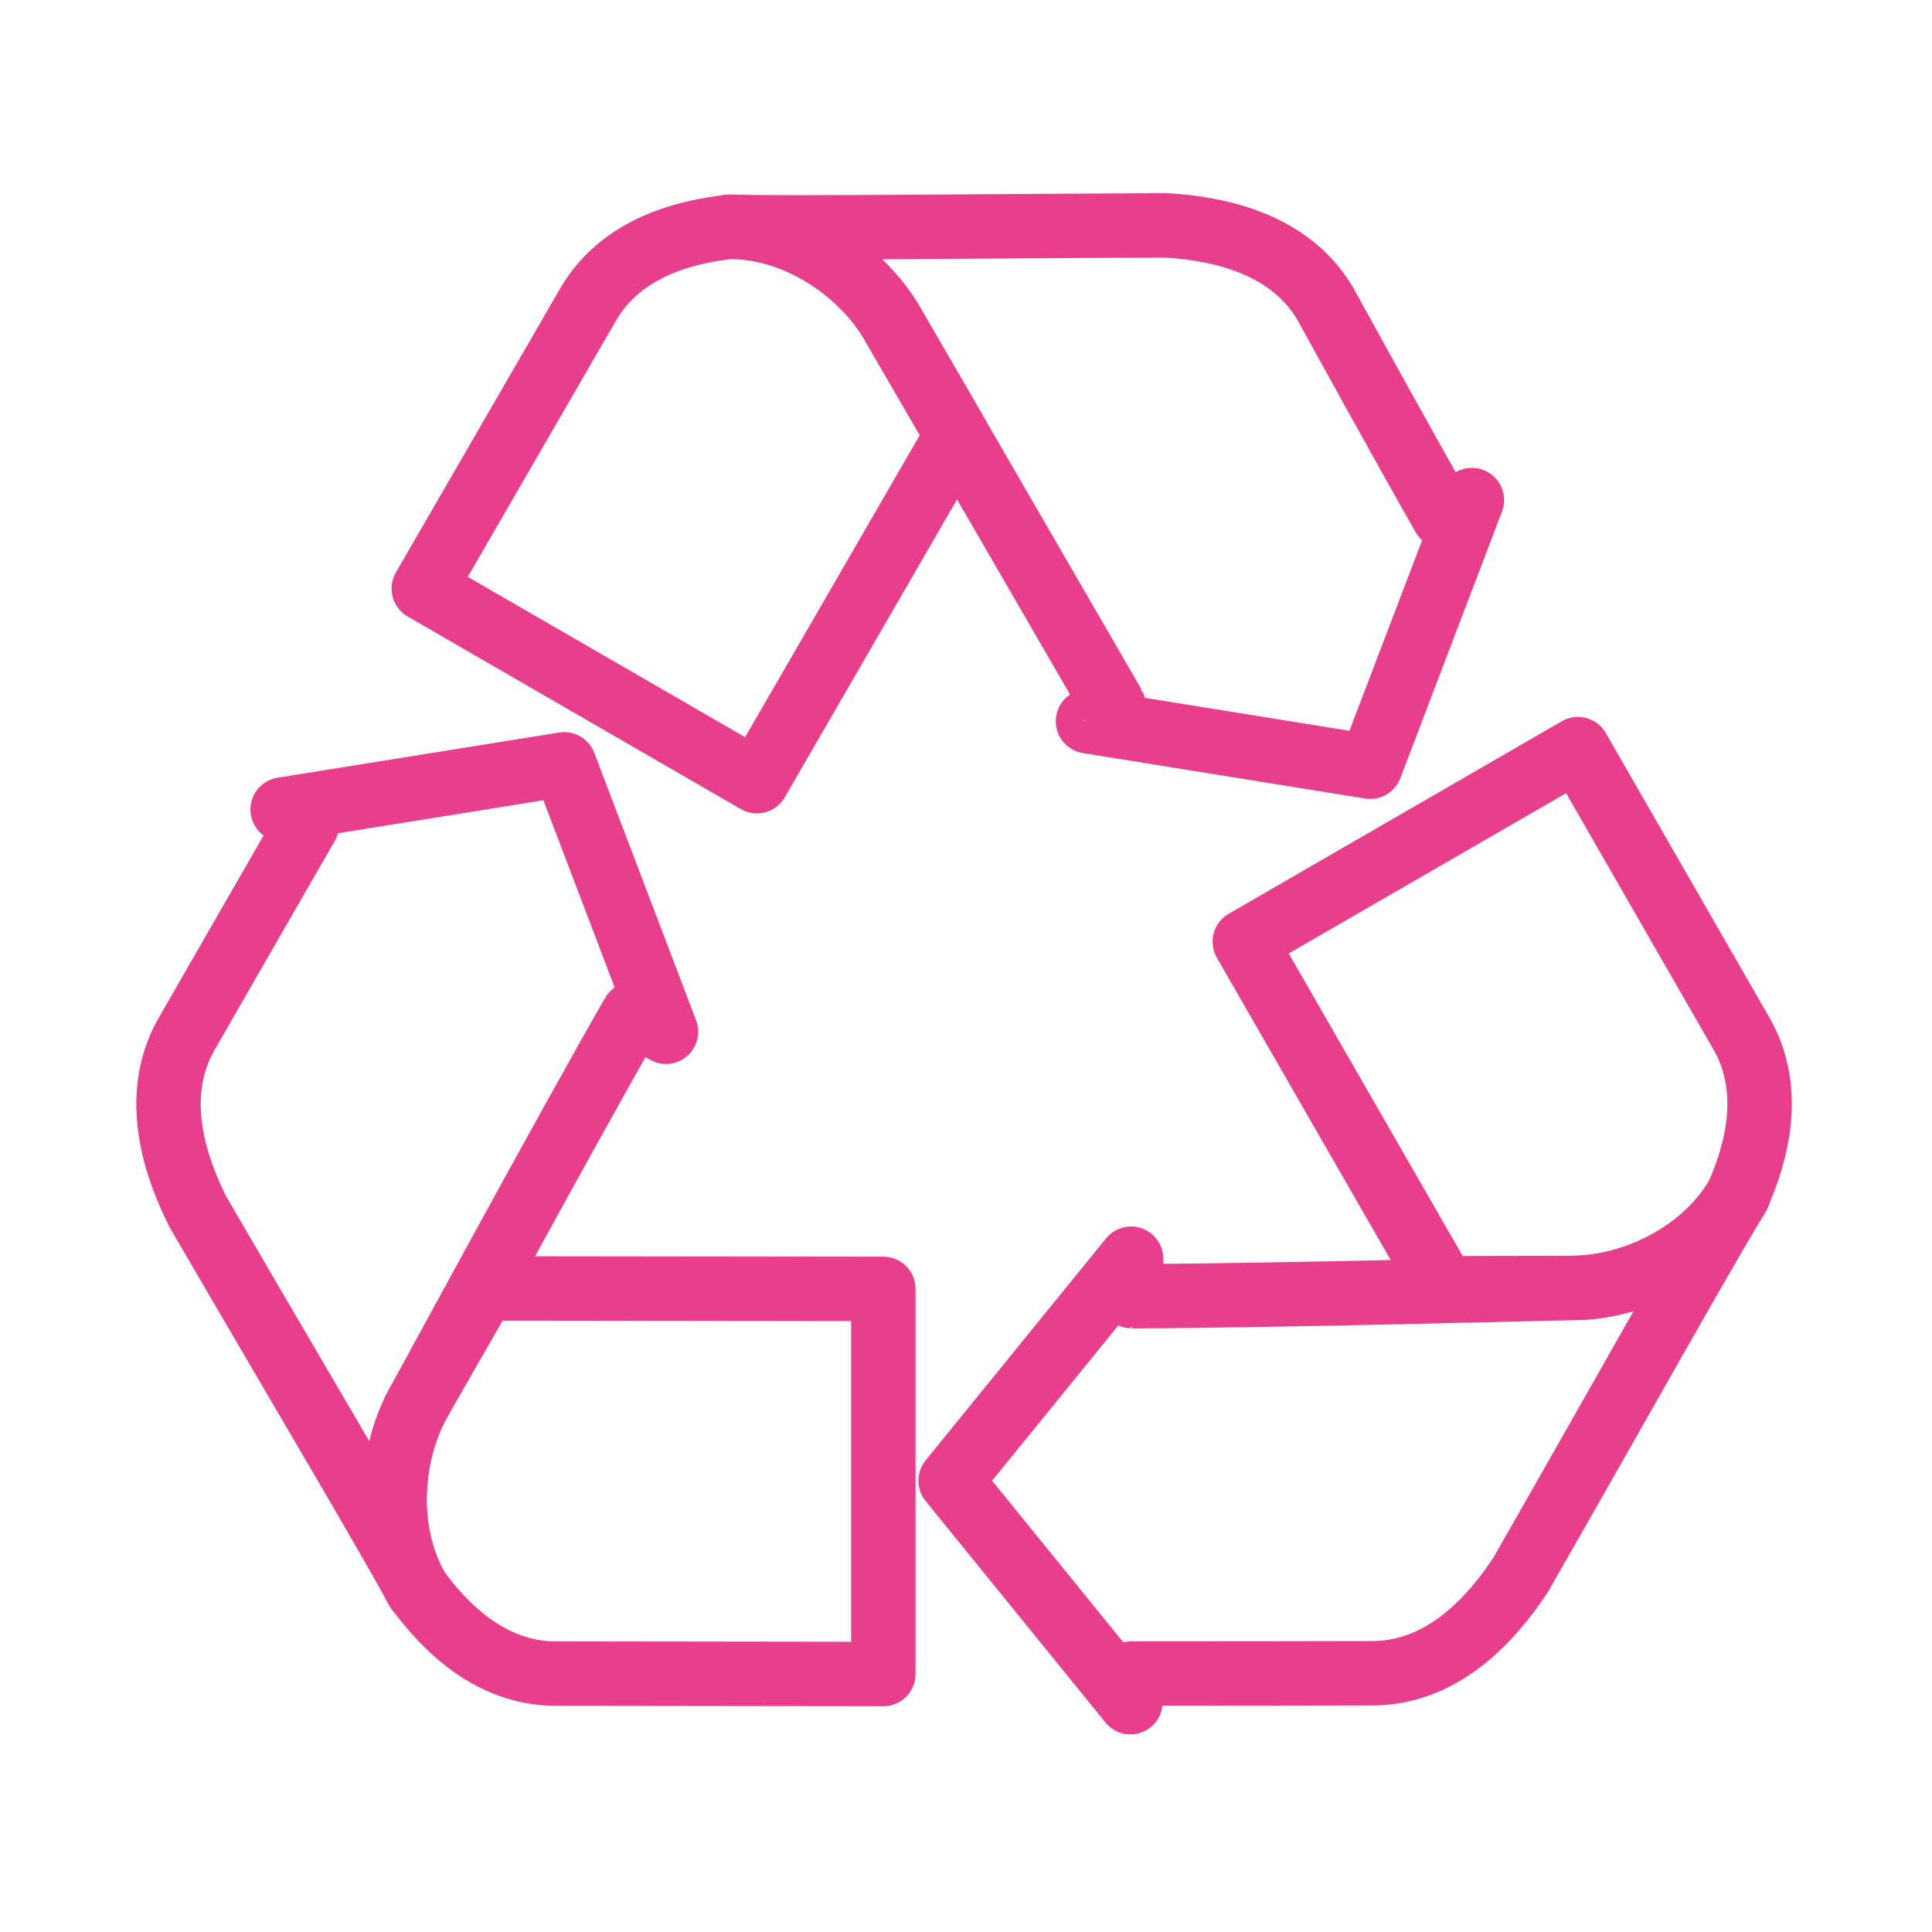 <svg width="120" height="120" viewBox="0 0 120 120" fill="none" xmlns="http://www.w3.org/2000/svg">
<g id="recycling">
<g id="recycling_2">
<path id="Layer 1" fill-rule="evenodd" clip-rule="evenodd" d="M47.012 48.52L59.441 27.027V27.027C57.142 23.061 55.419 20.088 55.419 20.088C53.663 17.047 49.75 14.123 45.393 14.084C42.432 14.395 38.641 15.424 36.605 18.78L26.321 36.559L47.012 48.52V48.52Z" stroke="#E83E8C" stroke-width="4" stroke-linecap="round" stroke-linejoin="round"/>
<path id="Layer 2" fill-rule="evenodd" clip-rule="evenodd" d="M82.267 18.78C79.986 15.018 75.499 14.181 72.447 14C60.441 14.041 49.8 14.191 45.262 14.084C49.671 14.064 53.645 17.016 55.419 20.088C55.419 20.088 65.061 36.719 69.152 43.792C69.166 43.817 67.576 44.8 67.576 44.8L85.107 47.623L91.422 31.06L89.671 32.07C87.552 28.386 82.267 18.78 82.267 18.78Z" stroke="#E83E8C" stroke-width="4" stroke-linecap="round" stroke-linejoin="round"/>
<path id="Layer 3" fill-rule="evenodd" clip-rule="evenodd" d="M77.316 58.489L89.693 80.012V80.012C94.273 80.002 97.706 79.994 97.706 79.994C101.215 79.992 105.7 78.061 107.912 74.303C109.124 71.58 110.13 67.779 108.245 64.336L98.007 46.529L77.316 58.489V58.489Z" stroke="#E83E8C" stroke-width="4" stroke-linecap="round" stroke-linejoin="round"/>
<path id="Layer 4" fill-rule="evenodd" clip-rule="evenodd" d="M85.413 103.927C89.808 103.829 92.776 100.359 94.458 97.802C100.426 87.372 105.616 78.071 107.978 74.19C105.79 78.022 101.25 79.992 97.706 79.994C97.706 79.994 78.478 80.498 70.314 80.508C70.285 80.508 70.252 78.179 70.252 78.179L59.044 91.968L70.213 105.725L70.291 103.945C74.537 103.95 85.413 103.927 85.413 103.927V103.927Z" stroke="#E83E8C" stroke-width="4" stroke-linecap="round" stroke-linejoin="round"/>
<path id="Layer 5" fill-rule="evenodd" clip-rule="evenodd" d="M54.866 80.055L30.06 80.025V80.025C27.778 84.001 26.069 86.982 26.069 86.982C24.316 90.025 23.744 94.88 25.888 98.677C27.638 101.089 30.423 103.861 34.344 103.949L54.866 103.976V80.055V80.055Z" stroke="#E83E8C" stroke-width="4" stroke-linecap="round" stroke-linejoin="round"/>
<path id="Layer 6" fill-rule="evenodd" clip-rule="evenodd" d="M11.513 64.357C9.4 68.216 10.918 72.525 12.289 75.262C18.327 85.651 23.777 94.802 25.953 98.79C23.732 94.977 24.299 90.056 26.069 86.982C26.069 86.982 35.247 70.058 39.32 62.975C39.334 62.95 41.366 64.085 41.366 64.085L35.043 47.473L17.558 50.279L19.059 51.236C16.931 54.916 11.513 64.357 11.513 64.357V64.357Z" stroke="#E83E8C" stroke-width="4" stroke-linecap="round" stroke-linejoin="round"/>
</g>
</g>
</svg>
